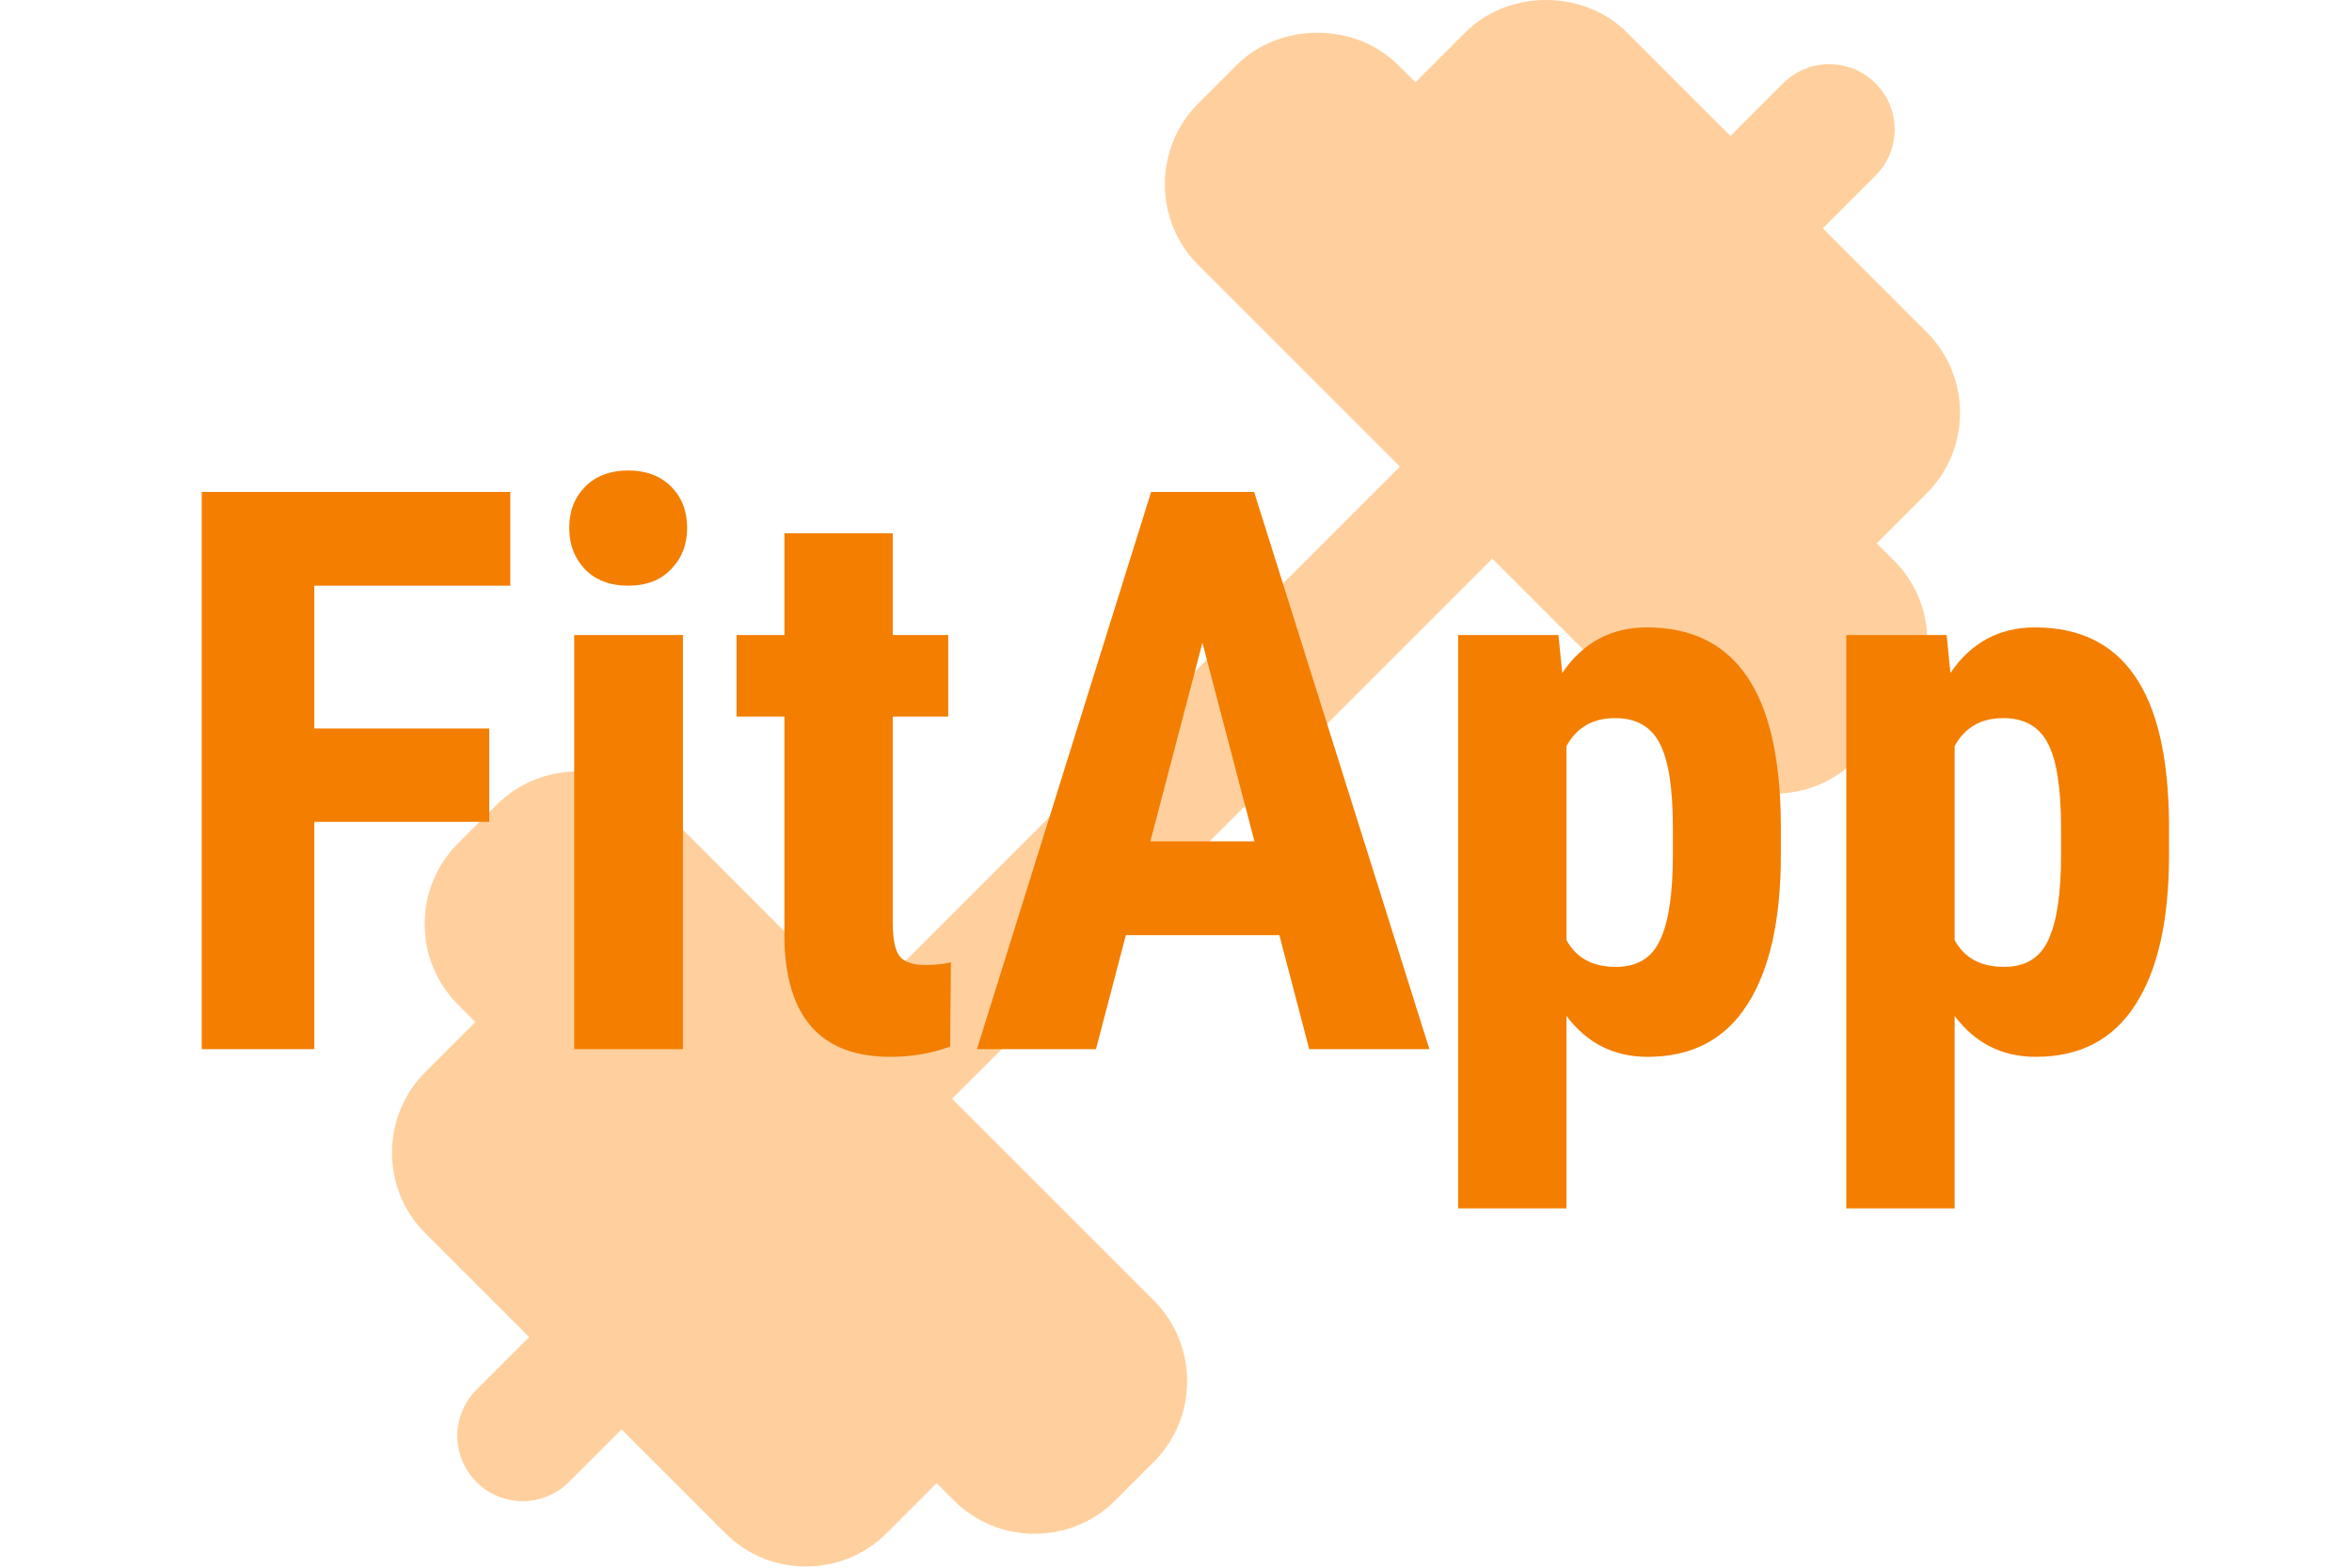 <svg width="150" height="100" viewBox="0 0 150 100" fill="none" xmlns="http://www.w3.org/2000/svg">
<path d="M119.687 34.659L122.867 31.48C124.242 30.105 125 28.271 125 26.326C125 24.375 124.242 22.546 122.862 21.171L116.254 14.563L119.612 11.205C121.242 9.576 121.242 6.942 119.612 5.313C117.983 3.684 115.35 3.684 113.721 5.313L110.362 8.671L103.758 2.067C101.004 -0.687 96.204 -0.691 93.446 2.067L90.267 5.246L89.175 4.155C86.425 1.401 81.621 1.396 78.862 4.155L76.421 6.596C73.579 9.438 73.579 14.063 76.421 16.909L89.279 29.767L54.829 64.217L41.971 51.342C39.133 48.501 34.504 48.509 31.663 51.342L29.221 53.784C27.842 55.163 27.083 56.996 27.083 58.942C27.083 60.892 27.842 62.721 29.221 64.096L30.317 65.192L27.137 68.371C25.758 69.746 25 71.58 25 73.525C25 75.475 25.758 77.305 27.137 78.68L33.746 85.288L30.387 88.646C28.758 90.275 28.758 92.909 30.387 94.538C31.2 95.35 32.267 95.759 33.333 95.759C34.4 95.759 35.467 95.35 36.279 94.538L39.638 91.18L46.242 97.784C47.621 99.167 49.45 99.925 51.4 99.925C53.346 99.925 55.179 99.167 56.554 97.788L59.733 94.609L60.825 95.701C62.204 97.08 64.033 97.838 65.983 97.838C67.929 97.838 69.763 97.08 71.138 95.701L73.579 93.259C76.421 90.417 76.421 85.792 73.579 82.946L60.721 70.088L95.171 35.638L108.029 48.496C109.45 49.917 111.317 50.626 113.183 50.626C115.05 50.626 116.917 49.913 118.337 48.492L120.779 46.05C122.158 44.671 122.917 42.842 122.917 40.896C122.917 38.946 122.158 37.117 120.779 35.742L119.687 34.659Z" fill="#FFD09E"/>
<path d="M31.201 52.423H20.044V66.925H12.866V31.379H32.544V37.36H20.044V46.467H31.201V52.423ZM43.555 66.925H36.621V40.509H43.555V66.925ZM36.304 33.673C36.304 32.599 36.645 31.72 37.329 31.037C38.013 30.353 38.924 30.011 40.063 30.011C41.203 30.011 42.114 30.353 42.798 31.037C43.481 31.72 43.823 32.599 43.823 33.673C43.823 34.731 43.481 35.61 42.798 36.31C42.13 37.01 41.219 37.36 40.063 37.36C38.908 37.36 37.988 37.01 37.305 36.31C36.637 35.61 36.304 34.731 36.304 33.673ZM56.934 34.015V40.509H60.474V45.71H56.934V58.82C56.934 59.862 57.072 60.578 57.349 60.968C57.642 61.359 58.195 61.554 59.009 61.554C59.676 61.554 60.221 61.497 60.645 61.383L60.596 66.755C59.424 67.194 58.154 67.414 56.787 67.414C52.328 67.414 50.073 64.858 50.024 59.748V45.71H46.973V40.509H50.024V34.015H56.934ZM81.592 59.65H71.802L69.897 66.925H62.305L73.413 31.379H79.981L91.162 66.925H83.496L81.592 59.65ZM73.364 53.669H80.005L76.685 40.998L73.364 53.669ZM113.574 54.547C113.574 58.698 112.858 61.88 111.426 64.093C110.01 66.307 107.894 67.414 105.078 67.414C102.93 67.414 101.204 66.543 99.902 64.801V77.082H92.993V40.509H99.39L99.634 42.926C100.952 40.99 102.751 40.021 105.029 40.021C107.845 40.021 109.961 41.047 111.377 43.097C112.809 45.148 113.542 48.289 113.574 52.521V54.547ZM106.689 52.814C106.689 50.259 106.405 48.452 105.835 47.394C105.282 46.336 104.338 45.807 103.003 45.807C101.587 45.807 100.553 46.401 99.902 47.59V59.968C100.521 61.107 101.571 61.676 103.052 61.676C104.419 61.676 105.363 61.099 105.884 59.943C106.421 58.787 106.689 56.989 106.689 54.547V52.814ZM138.33 54.547C138.33 58.698 137.614 61.88 136.182 64.093C134.766 66.307 132.65 67.414 129.834 67.414C127.686 67.414 125.96 66.543 124.658 64.801V77.082H117.749V40.509H124.146L124.39 42.926C125.708 40.99 127.507 40.021 129.785 40.021C132.601 40.021 134.717 41.047 136.133 43.097C137.565 45.148 138.298 48.289 138.33 52.521V54.547ZM131.445 52.814C131.445 50.259 131.16 48.452 130.591 47.394C130.037 46.336 129.093 45.807 127.759 45.807C126.343 45.807 125.309 46.401 124.658 47.59V59.968C125.277 61.107 126.326 61.676 127.808 61.676C129.175 61.676 130.119 61.099 130.64 59.943C131.177 58.787 131.445 56.989 131.445 54.547V52.814Z" fill="#F37E00"/>
</svg>
